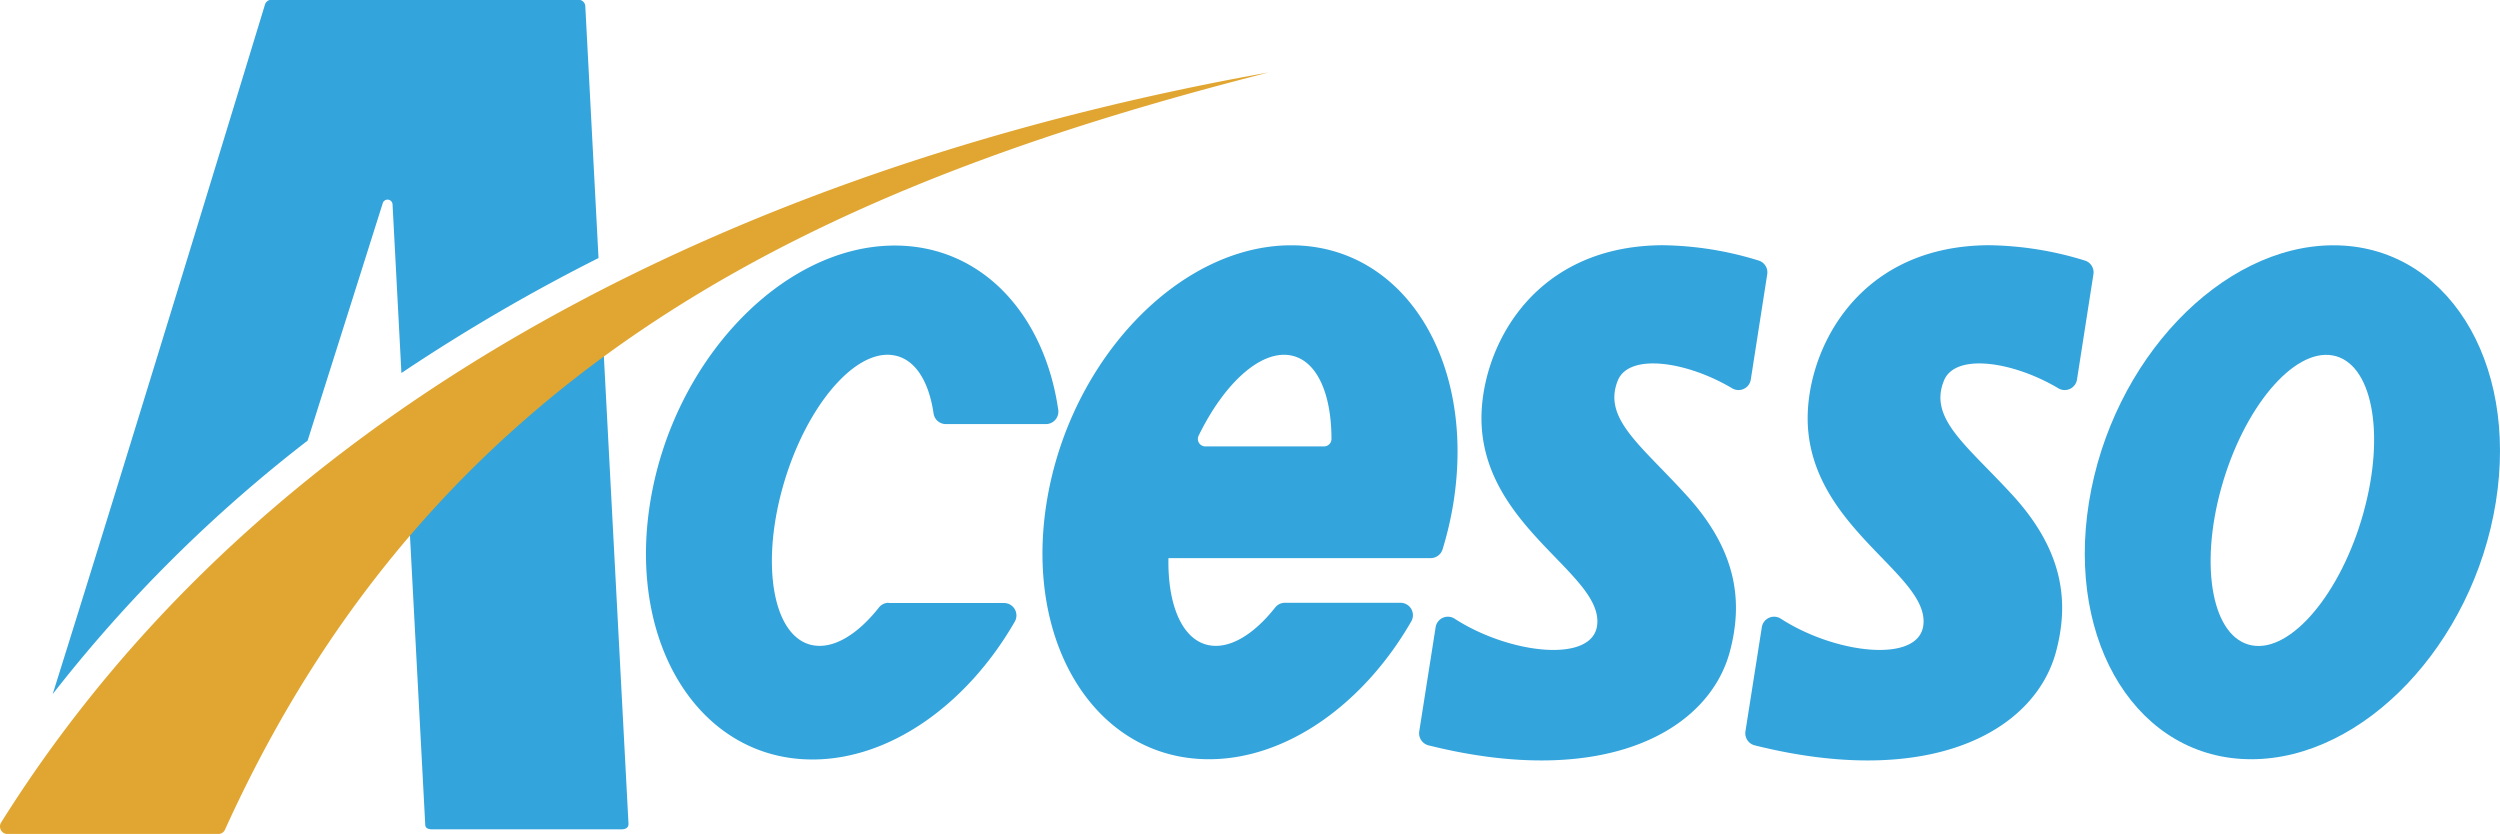 <svg id="Layer_1" data-name="Layer 1" xmlns="http://www.w3.org/2000/svg" viewBox="0 0 304.42 101.55"><defs><style>.cls-1{fill:#33a4dc;}.cls-2{fill:#e1a631;}</style></defs><title>logo</title><g id="Acesso_preferencial" data-name="Acesso preferencial"><path class="cls-1" d="M428.44,399.87c-13.68,0-27,14-29.78,31.29s6.08,31.29,19.76,31.29,27-14,29.78-31.29S442.12,399.87,428.44,399.87Zm3.64,32.59c-2.72,9.75-8.79,17-13.57,16.13s-6.45-9.43-3.74-19.18,8.79-17,13.57-16.13S434.8,422.7,432.08,432.45Z" transform="translate(-144.29 -370)"/><path class="cls-1" d="M252.5,443.4a1.51,1.51,0,0,0-1.18.57c-2.56,3.24-5.45,5.05-8,4.61-4.78-.84-6.45-9.43-3.74-19.18s8.79-17,13.57-16.13c2.58,0.45,4.25,3.16,4.82,7.08a1.51,1.51,0,0,0,1.49,1.29h12.19a1.52,1.52,0,0,0,1.5-1.74c-1.7-11.72-9.37-20-19.91-20-13.68,0-27,14-29.78,31.29s6.08,31.29,19.76,31.29c9.54,0,18.9-6.81,24.64-16.79a1.51,1.51,0,0,0-1.32-2.26H252.5Z" transform="translate(-144.29 -370)"/><path class="cls-1" d="M301.52,399.87c-13.68,0-27,14-29.78,31.29s6.08,31.29,19.76,31.29c9.54,0,18.9-6.81,24.64-16.79a1.51,1.51,0,0,0-1.32-2.26H300.75a1.51,1.51,0,0,0-1.18.57c-2.56,3.24-5.45,5.05-8,4.61-3.29-.58-5.11-4.84-5-10.62H318.5a1.52,1.52,0,0,0,1.45-1.07,42.39,42.39,0,0,0,1.33-5.73C324,413.88,315.2,399.87,301.52,399.87Zm-10.46,24.49a0.91,0.91,0,0,1-.82-1.3c3.09-6.34,7.52-10.44,11.18-9.79,3.21,0.57,5,4.62,5,10.18a0.91,0.91,0,0,1-.91.91H291.07Z" transform="translate(-144.29 -370)"/><path class="cls-1" d="M381,416.35c1.35-3.38,8.35-2.38,13.93.93a1.51,1.51,0,0,0,2.27-1.06l2-12.82a1.5,1.5,0,0,0-1-1.66,41,41,0,0,0-11.77-1.88c-16.49.1-22.46,13.54-22,22,0.71,12.62,14.83,18.14,14.06,24.28-0.58,4.66-10.68,3.51-17.35-.8a1.51,1.51,0,0,0-2.31,1l-2,12.71a1.52,1.52,0,0,0,1.13,1.71c21.4,5.35,34.13-1.74,36.7-11.45,1.52-5.75,1.12-12.11-5.5-19.23C383.66,424.12,379.13,420.93,381,416.35Z" transform="translate(-144.29 -370)"/><path class="cls-1" d="M341.28,416.35c1.35-3.38,8.35-2.38,13.93.93a1.51,1.51,0,0,0,2.27-1.06l2-12.82a1.5,1.5,0,0,0-1-1.66,41,41,0,0,0-11.77-1.88c-16.49.1-22.46,13.54-22,22,0.71,12.62,14.83,18.14,14.06,24.28-0.58,4.66-10.68,3.51-17.35-.8a1.51,1.51,0,0,0-2.31,1l-2,12.71a1.52,1.52,0,0,0,1.13,1.71c21.4,5.35,34.13-1.74,36.7-11.45,1.52-5.75,1.12-12.11-5.5-19.23C344,424.12,339.45,420.93,341.28,416.35Z" transform="translate(-144.29 -370)"/><path class="cls-1" d="M181.75,423.65c4.83-15.23,9.15-28.92,9.15-28.92a0.61,0.61,0,0,1,1.19.16l1.08,20.53a225,225,0,0,1,24-14l-1.61-30.68a0.84,0.84,0,0,0-.92-0.77H177.44a0.84,0.84,0,0,0-.87.54s-16.34,53.69-25.86,84A174.74,174.74,0,0,1,181.75,423.65Z" transform="translate(-144.29 -370)"/><path class="cls-1" d="M193.93,429.9l2.14,40.5c0,0.49.43,0.59,0.92,0.59h22.91c0.53,0,.94-0.17.92-0.69L217.59,409A144.63,144.63,0,0,0,193.93,429.9Z" transform="translate(-144.29 -370)"/><path class="cls-2" d="M144.43,470.15c32.63-52.07,91.66-80.13,154.35-91.33-54.62,13.91-101.36,35.46-127.09,92.2a0.92,0.92,0,0,1-.83.54H145.21A0.92,0.92,0,0,1,144.43,470.15Z" transform="translate(-144.29 -370)"/></g></svg>